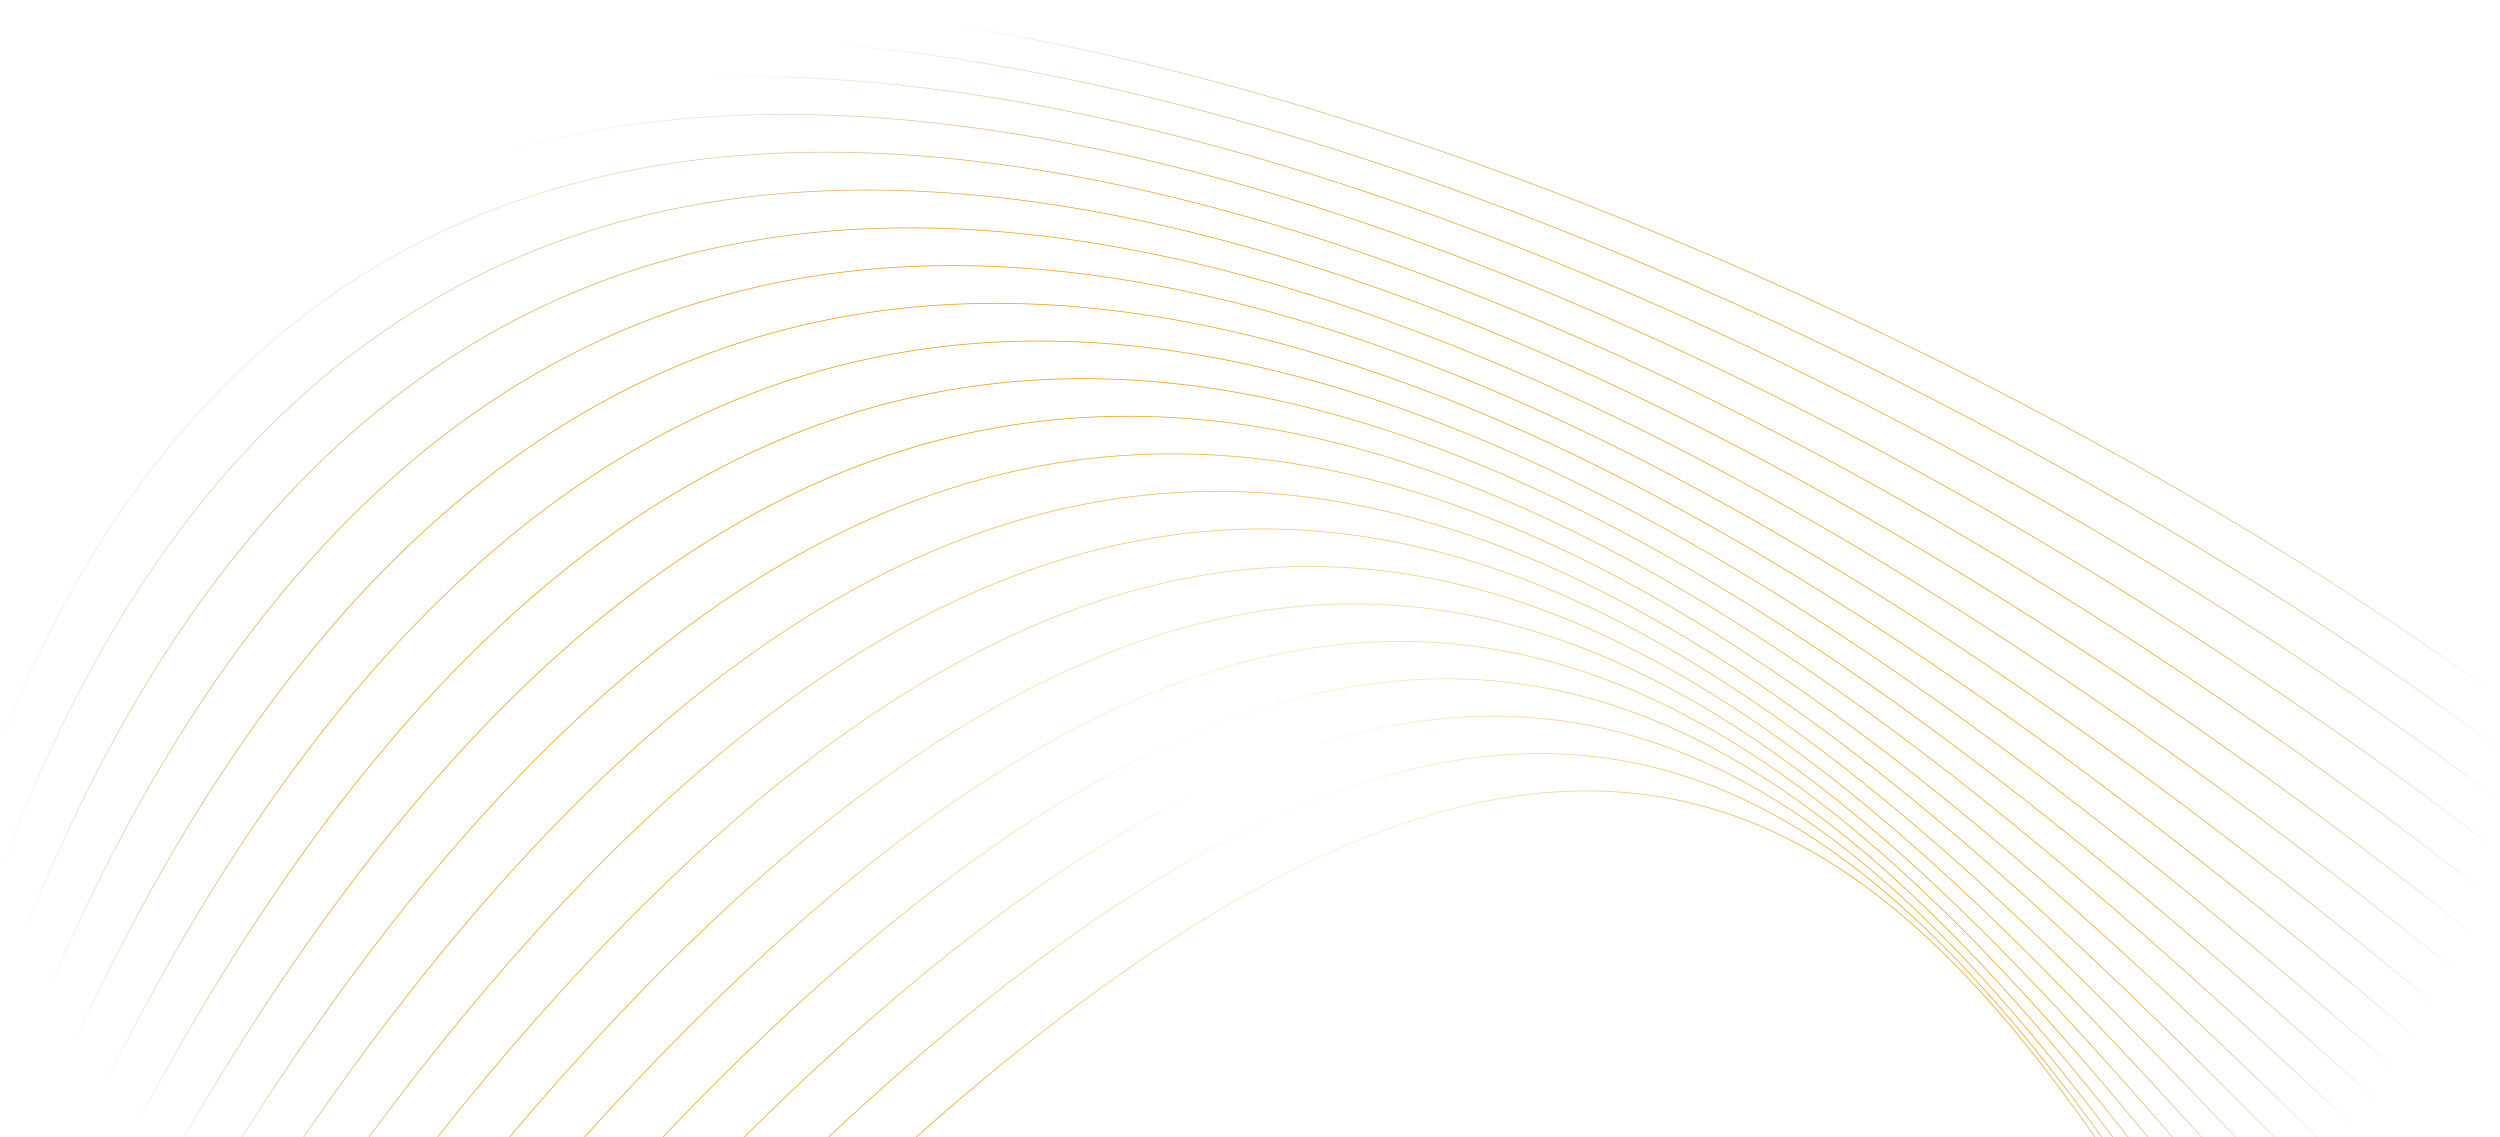<svg width="1440" height="655" viewBox="0 0 1440 655" fill="none" xmlns="http://www.w3.org/2000/svg">
<path d="M1364.28 885.202H1363.77C1343.68 855.505 1323.99 825.096 1304.35 794.793C1239.56 694.791 1175.49 595.879 1100.43 527.024C927.402 368.271 695.95 369.388 262.795 885.202H262.245C695.792 368.842 927.469 367.752 1100.7 526.681C1175.78 595.571 1239.88 694.501 1304.68 794.538C1324.38 824.929 1344.14 855.426 1364.28 885.21M1381.34 885.21H1380.82C1355.19 850.475 1330.07 814.421 1304.99 778.402C1235.36 678.426 1165.95 578.775 1086.39 508.803C899.816 344.721 657.291 343.991 224.866 885.21H224.331C657.117 343.437 899.868 344.194 1086.64 508.452C1166.24 578.45 1235.66 678.127 1305.3 778.12C1330.46 814.236 1355.64 850.396 1381.34 885.21ZM1401.44 885.21H1400.9C1369.34 845.894 1338.36 804.317 1307.31 762.661C1232.44 662.184 1157.15 561.161 1072.34 489.879C871.627 321.207 617.433 319.237 188.677 885.21H188.15C617.238 318.674 871.657 320.67 1072.57 489.51C1157.42 560.818 1232.72 661.858 1307.61 762.362C1338.74 804.123 1369.79 845.806 1401.44 885.202V885.21ZM1424.6 885.21H1424.04C1386.27 841.84 1349.03 794.934 1311.53 747.694C1230.84 646.056 1148.92 542.862 1057.9 470.032C842.565 297.728 576.168 295.406 154.282 885.21H153.769C575.964 294.843 842.587 297.191 1058.13 469.663C1149.19 542.527 1231.12 645.731 1311.83 747.395C1349.42 794.74 1386.74 841.752 1424.6 885.21ZM1440.01 873.647V874.271C1399.36 830.39 1358.88 782.324 1317.9 733.659C1230.66 630.078 1141.1 523.735 1042.66 449.033C812.357 274.257 533.373 272.824 121.784 885.21H121.287C533.147 272.27 812.358 273.721 1042.88 448.654C1141.35 523.383 1230.93 629.752 1318.18 733.343C1359.07 781.902 1399.46 829.845 1440 873.647H1440.01ZM1440.01 844.548V845.164C1402.64 806.067 1364.99 763.751 1326.7 720.724C1232 614.311 1133.46 503.571 1026.09 426.652C780.621 250.804 488.913 251.833 91.223 885.202H90.733C488.687 251.288 780.621 250.277 1026.29 426.274C1133.7 503.219 1232.25 613.968 1326.97 720.398C1365.17 763.312 1402.73 805.53 1440 844.539L1440.01 844.548ZM1440.01 815.37V815.977C1406.7 782.157 1372.84 746.006 1338.32 709.133C1235.05 598.869 1125.81 482.22 1007.62 402.725C747.001 227.43 442.766 232.795 62.718 885.202H62.243C442.525 232.258 746.994 226.903 1007.82 402.347C1126.05 481.877 1235.3 598.535 1338.58 708.817C1373.02 745.583 1406.78 781.638 1440 815.379L1440.01 815.37ZM1440.01 786.123V786.721C1411.69 758.792 1382.76 729.315 1353.22 699.223C1240.12 583.99 1117.98 459.559 986.619 377.117C711.099 204.197 394.946 216.06 36.36 885.202H35.893C394.698 215.532 711.076 203.679 986.807 376.722C1118.21 459.189 1240.37 583.647 1353.48 698.889C1382.94 728.893 1411.77 758.273 1440 786.131L1440.01 786.123ZM1440.01 756.813V757.402C1417.83 736.13 1395.16 713.996 1372.02 691.405C1247.72 570.043 1109.85 435.429 962.438 349.751C672.522 181.263 345.643 202.087 12.307 885.202H11.848C345.371 201.568 672.485 180.736 962.611 349.355C1110.07 435.059 1247.96 569.691 1372.28 691.071C1395.33 713.574 1417.91 735.62 1440 756.822L1440.01 756.813ZM1440.01 727.442V728.022C1425.45 714.418 1410.62 700.48 1395.55 686.305C1258.71 557.644 1101.46 409.777 934.422 320.679C633.012 159.93 299.721 190.629 -3 870.815V869.804C299.767 190.083 633.11 159.481 934.581 320.283C1101.66 409.408 1258.94 557.292 1395.8 685.971C1410.78 700.058 1425.52 713.917 1440 727.442H1440.01ZM1440.01 698.018V698.599C1435.02 694.061 1430 689.488 1424.94 684.88C1274.54 547.892 1093.06 382.596 901.94 290.077C595.731 141.841 264.731 180.542 -3 821.711V820.656C264.798 179.997 595.829 141.401 902.091 289.664C1093.26 382.209 1274.76 547.522 1425.18 684.529C1430.15 689.057 1435.1 693.551 1440 698.018H1440.01ZM1440.01 668.542V669.113C1279.11 526.277 1075.71 349.707 864.433 258.173C556.281 124.676 231.352 172.153 -3 769.019V767.92C231.442 171.625 556.393 124.236 864.569 257.76C1075.79 349.276 1279.12 525.731 1440 668.55L1440.01 668.542ZM1440.01 639.021V639.593C1270.3 492.535 1048.05 311.683 821.435 225.39C514.894 108.671 200.369 165.065 -3 712.106V710.945C200.482 164.52 515.015 108.24 821.555 224.959C1048.13 311.235 1270.31 491.981 1440.01 639.012V639.021ZM1440.01 609.456V610.019C1243.56 443.73 970.114 236.84 704.786 172.927C427.624 106.165 159.351 195.518 -3 650.189V648.993C159.479 194.955 427.73 105.734 704.862 172.487C970.159 236.391 1243.54 443.176 1440 609.456H1440.01ZM1440.01 579.848V580.402C1239.8 414.728 953.18 211.452 680.101 149.94C404.159 87.786 142.071 170.429 -3 582.961V581.756C142.221 169.867 404.279 87.355 680.176 149.509C953.217 211.021 1239.78 414.192 1440.01 579.857V579.848ZM1440.01 550.204V550.758C1236.58 386.087 937.684 187.023 657.426 127.384C548.16 104.134 441.726 102.076 344.904 131.526C248.09 160.967 160.873 221.908 90.018 324.654C54.65 375.93 23.373 437.627 -3 511.011V509.815C23.305 436.844 54.484 375.447 89.701 324.373C160.609 221.547 247.902 160.563 344.799 131.095C441.688 101.627 548.175 103.685 657.502 126.944C937.722 186.575 1236.56 385.542 1440.01 550.204ZM1440.01 520.517V521.062C1223.06 349.162 890.844 142.905 591.799 97.16C489.229 81.472 390.562 84.664 301.793 114.616C213.039 144.558 134.184 201.26 71.215 292.566C43.14 333.289 18.228 380.881 -3 436.044V434.91C18.16 380.116 42.966 332.806 70.899 292.302C133.92 200.917 212.851 144.171 301.68 114.194C390.502 84.225 489.222 81.024 591.851 96.72C890.859 142.457 1223.02 348.617 1440.01 520.517ZM1440.01 490.794V491.339C1282.36 368.983 1060.49 230.86 834.844 146.132C666.232 82.817 495.519 49.313 347.91 74.481C200.323 99.64 75.84 183.444 -0.333 354.746C-1.23 356.76 -2.119 358.791 -3 360.831V359.811C-2.232 358.053 -1.463 356.294 -0.687 354.544C75.554 183.092 200.143 99.218 347.842 74.033C495.519 48.856 666.293 82.378 834.957 145.71C1060.54 230.42 1282.33 368.473 1440 490.794H1440.01ZM1440.01 461.045V461.581C1271.49 333.412 1026.02 189.793 781.148 108.847C614.428 53.737 448.009 27.69 306.381 55.372C175.758 80.918 66.228 152.147 -3 288.433V287.527C66.311 151.558 175.788 80.452 306.305 54.95C448.001 27.259 614.488 53.306 781.254 108.434C1026.05 189.354 1271.46 332.911 1440 461.053L1440.01 461.045ZM1440.01 431.269V431.806C1260.3 297.789 989.195 148.946 724.899 72.986C560.921 25.86 399.579 6.787 264.339 36.712C153.295 61.308 59.855 118.933 -3 221.187V220.395C59.916 118.371 153.31 60.842 264.264 36.29C399.564 6.347 560.966 25.421 724.997 72.564C989.225 148.507 1260.26 297.279 1440.01 431.278V431.269ZM1440.01 401.467V402.004C1248.99 262.245 950.543 108.706 667.099 38.858C506.578 -0.705 350.871 -13.421 222.244 18.421C130.816 41.047 53.076 86.194 -3 160.194V159.499C53.113 85.658 130.809 40.59 222.154 17.981C350.84 -13.87 506.6 -1.154 667.174 38.418C950.558 108.258 1248.93 261.735 1440 401.476L1440.01 401.467ZM301.861 885.202C733.442 394.634 954.664 391.372 1115.01 544.427C1186.17 612.35 1245.33 711.033 1305.58 811.536C1320.32 836.124 1335.13 860.825 1350.2 885.21H1349.71C1334.7 860.904 1319.94 836.291 1305.25 811.791C1245.02 711.314 1185.87 612.657 1114.76 544.779C954.596 391.908 733.592 395.197 302.426 885.219H301.868L301.861 885.202Z" fill="url(#paint0_radial_197_10341)"/>
<defs>
<radialGradient id="paint0_radial_197_10341" cx="0" cy="0" r="1" gradientUnits="userSpaceOnUse" gradientTransform="translate(718.504 442.61) rotate(90) scale(442.61 721.504)">
<stop offset="0.035" stop-color="#EEA20E" stop-opacity="0"/>
<stop offset="0.495" stop-color="#EEA20E"/>
<stop offset="0.725" stop-color="#EEA20E"/>
<stop offset="1" stop-color="#885D08" stop-opacity="0"/>
</radialGradient>
</defs>
</svg>
